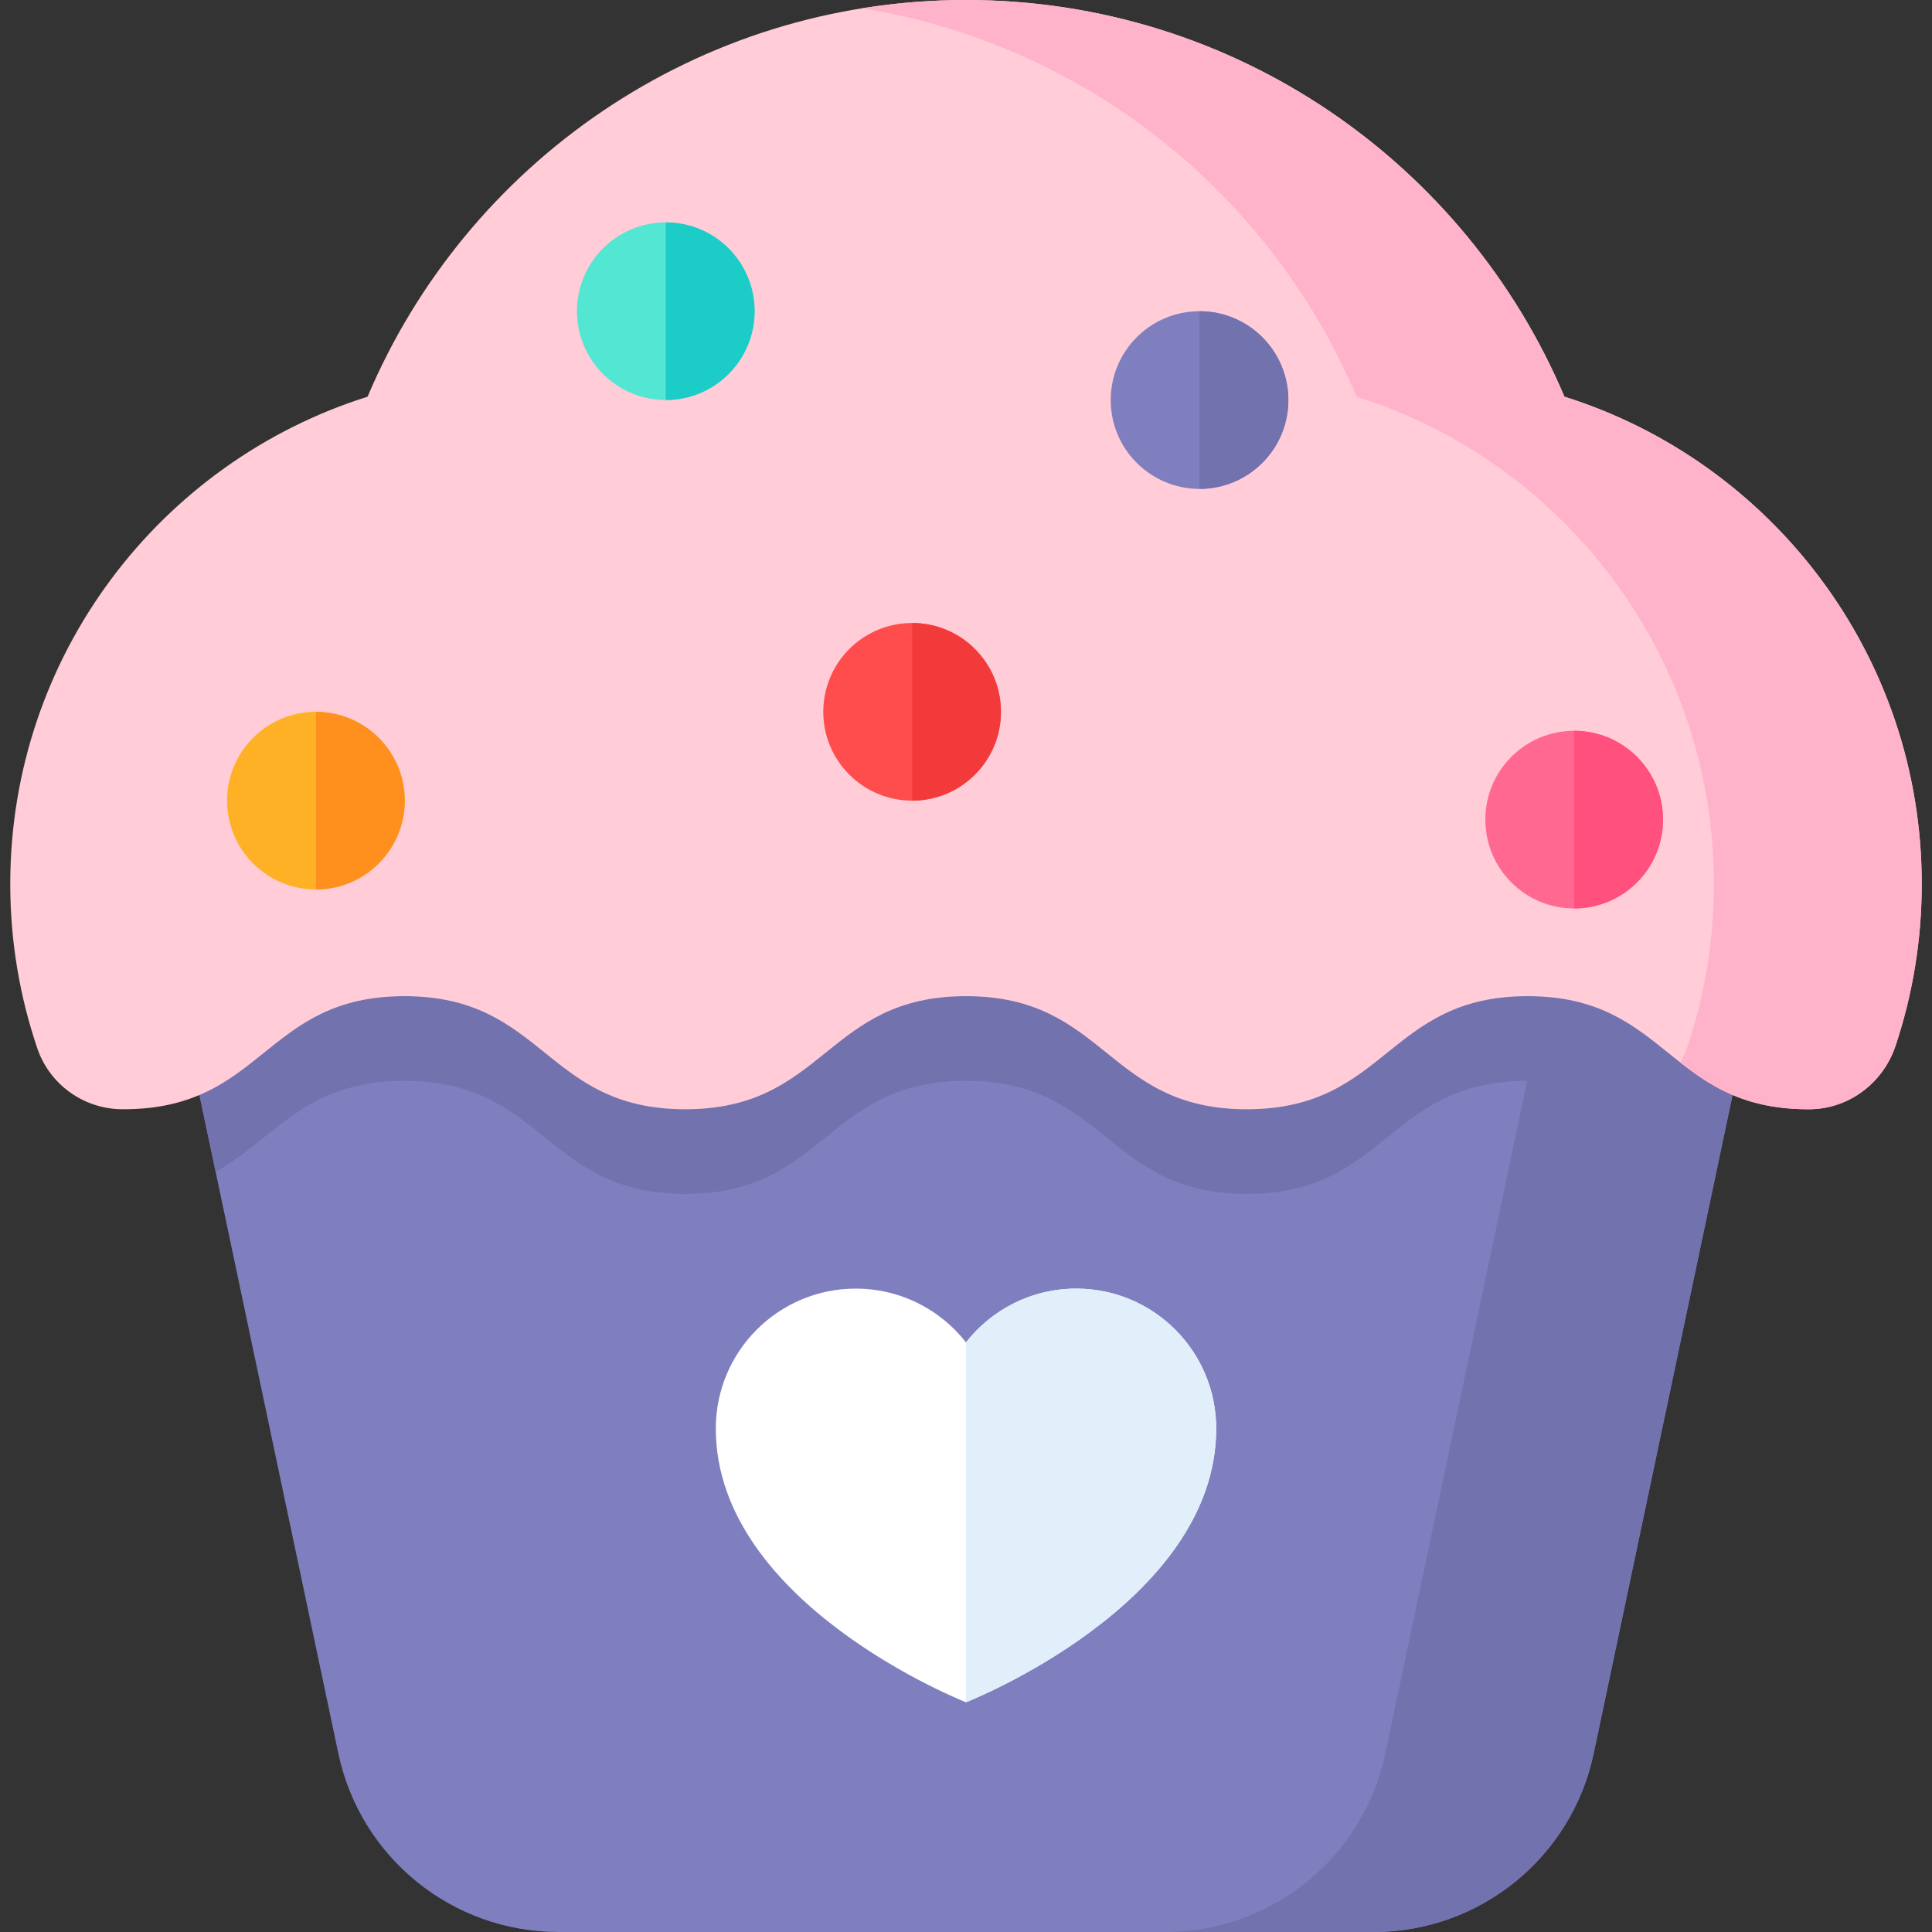 <?xml version="1.0" encoding="iso-8859-1"?>
<!-- Generator: Adobe Illustrator 19.0.0, SVG Export Plug-In . SVG Version: 6.00 Build 0)  -->
<svg version="1.1" id="Capa_1" xmlns="http://www.w3.org/2000/svg" xmlns:xlink="http://www.w3.org/1999/xlink" x="0px" y="0px"
	 viewBox="0 0 512 512" style="enable-background:new 0 0 512 512;" xml:space="preserve">
<rect x="0" y="0" width="512" height="512" fill="#333333" stroke="none"/>
<path style="fill:#7F7FBF;" d="M363.448,235.721c-26.862,0-26.862,21.636-53.724,21.636c-26.86,0-26.86-21.636-53.72-21.636
	c-26.861,0-26.861,21.636-53.721,21.636c-26.862,0-26.862-21.636-53.724-21.636c-26.861,0-26.861,21.636-53.722,21.636
	c-22.621,0-26.2-15.336-42.804-20.181c-4.993-1.457-9.762,2.853-8.688,7.942l46.316,219.563C95.479,492.261,119.816,512,148.003,512
	h215.993c28.188,0,52.525-19.738,58.342-47.319l46.318-219.571c1.045-4.952-3.503-9.394-8.374-8.025
	c-16.873,4.742-20.353,20.271-43.113,20.271C390.309,257.357,390.309,235.721,363.448,235.721z"/>
<path style="fill:#FFFFFF;" d="M285.221,341.495c-11.868,0-22.433,5.575-29.221,14.249c-6.788-8.674-17.353-14.249-29.221-14.249
	c-20.481,0-37.085,16.603-37.085,37.085c0,46.593,66.306,72.539,66.306,72.539s66.306-25.946,66.306-72.539
	C322.306,358.098,305.702,341.495,285.221,341.495z"/>
<path style="fill:#7272AF;" d="M460.283,237.086c-16.873,4.742-20.353,20.271-43.113,20.271c-2.255,0-4.306-0.164-6.214-0.443
	l-1.529,7.249c-1.469-0.106-2.99-0.17-4.59-0.17c-37.209,0-37.209,29.97-74.417,29.97c-37.207,0-37.207-29.97-74.413-29.97
	c-37.207,0-37.207,29.97-74.414,29.97c-37.209,0-37.209-29.97-74.418-29.97c-28.945,0-35.378,18.133-54.323,26.188l4.293,20.35
	c15.816-8.726,23.382-24.096,50.03-24.096c37.209,0,37.209,29.97,74.418,29.97c37.207,0,37.207-29.97,74.414-29.97
	s37.207,29.97,74.413,29.97c37.171,0,37.212-29.907,74.309-29.967l-37.6,178.244C361.31,492.262,336.973,512,308.785,512h55.211
	c28.188,0,52.525-19.738,58.343-47.319l46.318-219.571C469.702,240.159,465.155,235.716,460.283,237.086z"/>
<path style="fill:#FFCCD7;" d="M32.758,293.962c37.208,0,37.208-29.97,74.415-29.97c37.209,0,37.209,29.97,74.418,29.97
	c37.207,0,37.207-29.97,74.414-29.97s37.207,29.97,74.413,29.97c37.209,0,37.209-29.97,74.417-29.97
	c37.207,0,37.207,29.97,74.414,29.97c0.07,0,0.139,0,0.209,0c10.426-0.032,19.562-6.894,22.867-16.781
	c4.509-13.486,6.955-27.916,6.955-42.919c0-60.585-39.807-111.869-94.692-129.133C388.464,43.349,327.296,0,256,0
	S123.535,43.349,97.41,105.128C42.525,122.393,2.718,173.676,2.718,234.262c0,15.253,2.528,29.913,7.181,43.592
	c3.259,9.58,12.318,16.045,22.437,16.108C32.476,293.962,32.617,293.962,32.758,293.962z"/>
<path style="fill:#FFB3CB;" d="M414.59,105.128C388.464,43.349,327.296,0,256,0c-9.376,0-18.574,0.757-27.542,2.2
	c59.232,9.527,108.358,49.274,131.047,102.929c54.885,17.265,94.692,68.548,94.692,129.133c0,15.003-2.446,29.433-6.955,42.919
	c-0.515,1.54-1.186,2.996-1.967,4.375c8.339,6.541,17.516,12.407,33.975,12.407c0.07,0,0.139,0,0.209,0
	c10.426-0.032,19.562-6.894,22.867-16.781c4.509-13.486,6.955-27.916,6.955-42.919C509.283,173.677,469.474,122.393,414.59,105.128z
	"/>
<circle style="fill:#7F7FBF;" cx="317.891" cy="106.02" r="23.541"/>
<circle style="fill:#53E7D3;" cx="176.44" cy="82.47" r="23.541"/>
<circle style="fill:#FFB125;" cx="83.72" cy="212.18" r="23.541"/>
<circle style="fill:#FF4C4C;" cx="241.72" cy="188.64" r="23.541"/>
<circle style="fill:#FF6991;" cx="417.171" cy="217.21" r="23.541"/>
<path style="fill:#E1EFFB;" d="M322.306,378.579c0-20.481-16.603-37.085-37.085-37.085c-11.868,0-22.433,5.575-29.221,14.249v95.374
	C256,451.119,322.306,425.173,322.306,378.579z"/>
<path style="fill:#1BCCC7;" d="M199.976,82.474c0-13.001-10.54-23.541-23.541-23.541v47.082
	C189.436,106.015,199.976,95.475,199.976,82.474z"/>
<path style="fill:#F33A3A;" d="M265.26,188.64c0-13.001-10.54-23.541-23.541-23.541v47.082
	C254.72,212.18,265.26,201.641,265.26,188.64z"/>
<path style="fill:#FF507E;" d="M440.715,217.207c0-13.001-10.54-23.541-23.541-23.541v47.082
	C430.175,240.748,440.715,230.208,440.715,217.207z"/>
<path style="fill:#7272AF;" d="M341.428,106.015c0-13.001-10.54-23.541-23.541-23.541v47.082
	C330.889,129.556,341.428,119.016,341.428,106.015z"/>
<path style="fill:#FF901D;" d="M107.266,212.18c0-13.001-10.54-23.541-23.541-23.541v47.082
	C96.726,235.721,107.266,225.182,107.266,212.18z"/>
<g>
</g>
<g>
</g>
<g>
</g>
<g>
</g>
<g>
</g>
<g>
</g>
<g>
</g>
<g>
</g>
<g>
</g>
<g>
</g>
<g>
</g>
<g>
</g>
<g>
</g>
<g>
</g>
<g>
</g>
</svg>
